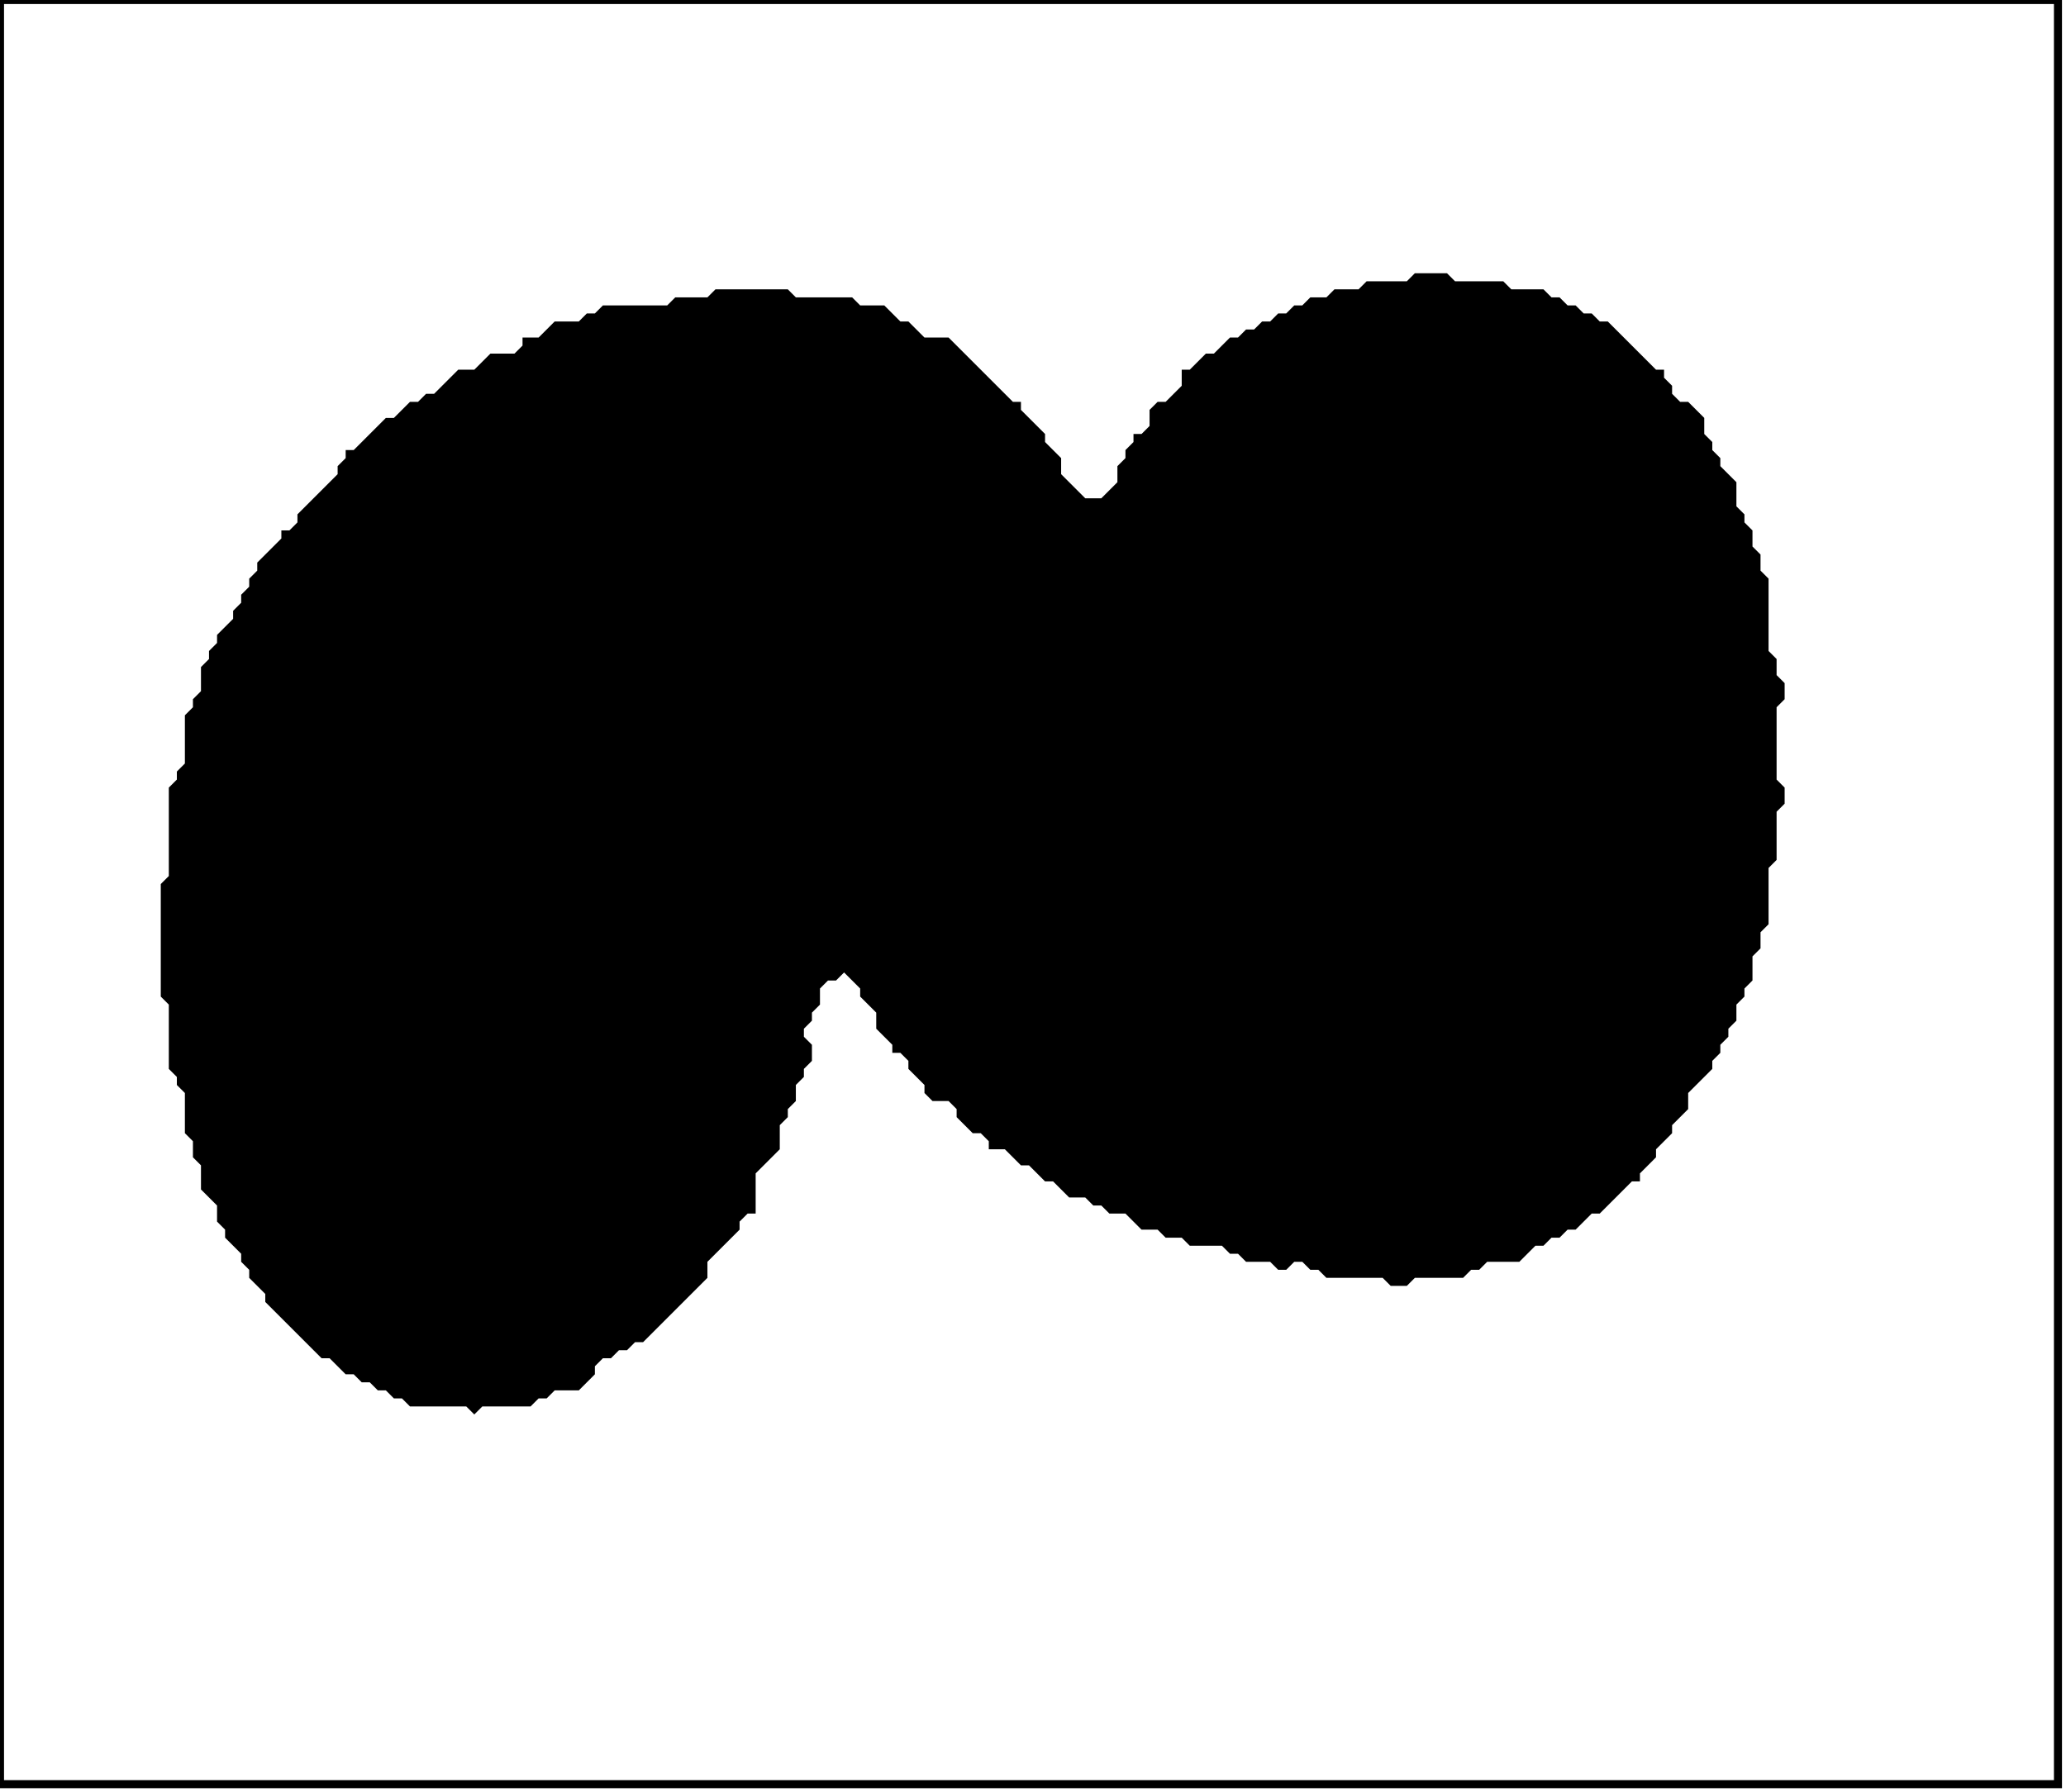 <?xml version='1.0' encoding='utf-8'?>
<svg width="257" height="223" xmlns="http://www.w3.org/2000/svg" viewBox="0 0 257 223"><rect width="257" height="223" fill="white" /><path d="M 176,34 L 175,35 L 170,35 L 169,36 L 166,36 L 165,37 L 163,37 L 162,38 L 161,38 L 160,39 L 159,39 L 158,40 L 157,40 L 156,41 L 155,41 L 154,42 L 153,42 L 151,44 L 150,44 L 148,46 L 147,46 L 147,48 L 145,50 L 144,50 L 143,51 L 143,53 L 142,54 L 141,54 L 141,55 L 140,56 L 140,57 L 139,58 L 139,60 L 137,62 L 135,62 L 132,59 L 132,57 L 130,55 L 130,54 L 127,51 L 127,50 L 126,50 L 118,42 L 115,42 L 113,40 L 112,40 L 110,38 L 107,38 L 106,37 L 99,37 L 98,36 L 89,36 L 88,37 L 84,37 L 83,38 L 75,38 L 74,39 L 73,39 L 72,40 L 69,40 L 67,42 L 65,42 L 65,43 L 64,44 L 61,44 L 59,46 L 57,46 L 54,49 L 53,49 L 52,50 L 51,50 L 49,52 L 48,52 L 44,56 L 43,56 L 43,57 L 42,58 L 42,59 L 37,64 L 37,65 L 36,66 L 35,66 L 35,67 L 32,70 L 32,71 L 31,72 L 31,73 L 30,74 L 30,75 L 29,76 L 29,77 L 27,79 L 27,80 L 26,81 L 26,82 L 25,83 L 25,86 L 24,87 L 24,88 L 23,89 L 23,95 L 22,96 L 22,97 L 21,98 L 21,109 L 20,110 L 20,124 L 21,125 L 21,133 L 22,134 L 22,135 L 23,136 L 23,141 L 24,142 L 24,144 L 25,145 L 25,148 L 27,150 L 27,152 L 28,153 L 28,154 L 30,156 L 30,157 L 31,158 L 31,159 L 33,161 L 33,162 L 40,169 L 41,169 L 43,171 L 44,171 L 45,172 L 46,172 L 47,173 L 48,173 L 49,174 L 50,174 L 51,175 L 58,175 L 59,176 L 60,175 L 66,175 L 67,174 L 68,174 L 69,173 L 72,173 L 74,171 L 74,170 L 75,169 L 76,169 L 77,168 L 78,168 L 79,167 L 80,167 L 88,159 L 88,157 L 92,153 L 92,152 L 93,151 L 94,151 L 94,146 L 97,143 L 97,140 L 98,139 L 98,138 L 99,137 L 99,135 L 100,134 L 100,133 L 101,132 L 101,130 L 100,129 L 100,128 L 101,127 L 101,126 L 102,125 L 102,123 L 103,122 L 104,122 L 105,121 L 107,123 L 107,124 L 109,126 L 109,128 L 111,130 L 111,131 L 112,131 L 113,132 L 113,133 L 115,135 L 115,136 L 116,137 L 118,137 L 119,138 L 119,139 L 121,141 L 122,141 L 123,142 L 123,143 L 125,143 L 127,145 L 128,145 L 130,147 L 131,147 L 133,149 L 135,149 L 136,150 L 137,150 L 138,151 L 140,151 L 142,153 L 144,153 L 145,154 L 147,154 L 148,155 L 152,155 L 153,156 L 154,156 L 155,157 L 158,157 L 159,158 L 160,158 L 161,157 L 162,157 L 163,158 L 164,158 L 165,159 L 172,159 L 173,160 L 175,160 L 176,159 L 182,159 L 183,158 L 184,158 L 185,157 L 189,157 L 191,155 L 192,155 L 193,154 L 194,154 L 195,153 L 196,153 L 198,151 L 199,151 L 203,147 L 204,147 L 204,146 L 206,144 L 206,143 L 208,141 L 208,140 L 210,138 L 210,136 L 213,133 L 213,132 L 214,131 L 214,130 L 215,129 L 215,128 L 216,127 L 216,125 L 217,124 L 217,123 L 218,122 L 218,119 L 219,118 L 219,116 L 220,115 L 220,108 L 221,107 L 221,101 L 222,100 L 222,98 L 221,97 L 221,88 L 222,87 L 222,85 L 221,84 L 221,82 L 220,81 L 220,72 L 219,71 L 219,69 L 218,68 L 218,66 L 217,65 L 217,64 L 216,63 L 216,60 L 214,58 L 214,57 L 213,56 L 213,55 L 212,54 L 212,52 L 210,50 L 209,50 L 208,49 L 208,48 L 207,47 L 207,46 L 206,46 L 200,40 L 199,40 L 198,39 L 197,39 L 196,38 L 195,38 L 194,37 L 193,37 L 192,36 L 188,36 L 187,35 L 181,35 L 180,34 Z" fill="black" /><path d="M 0,0 L 0,222 L 256,222 L 256,0 Z" fill="none" stroke="black" stroke-width="1" /></svg>